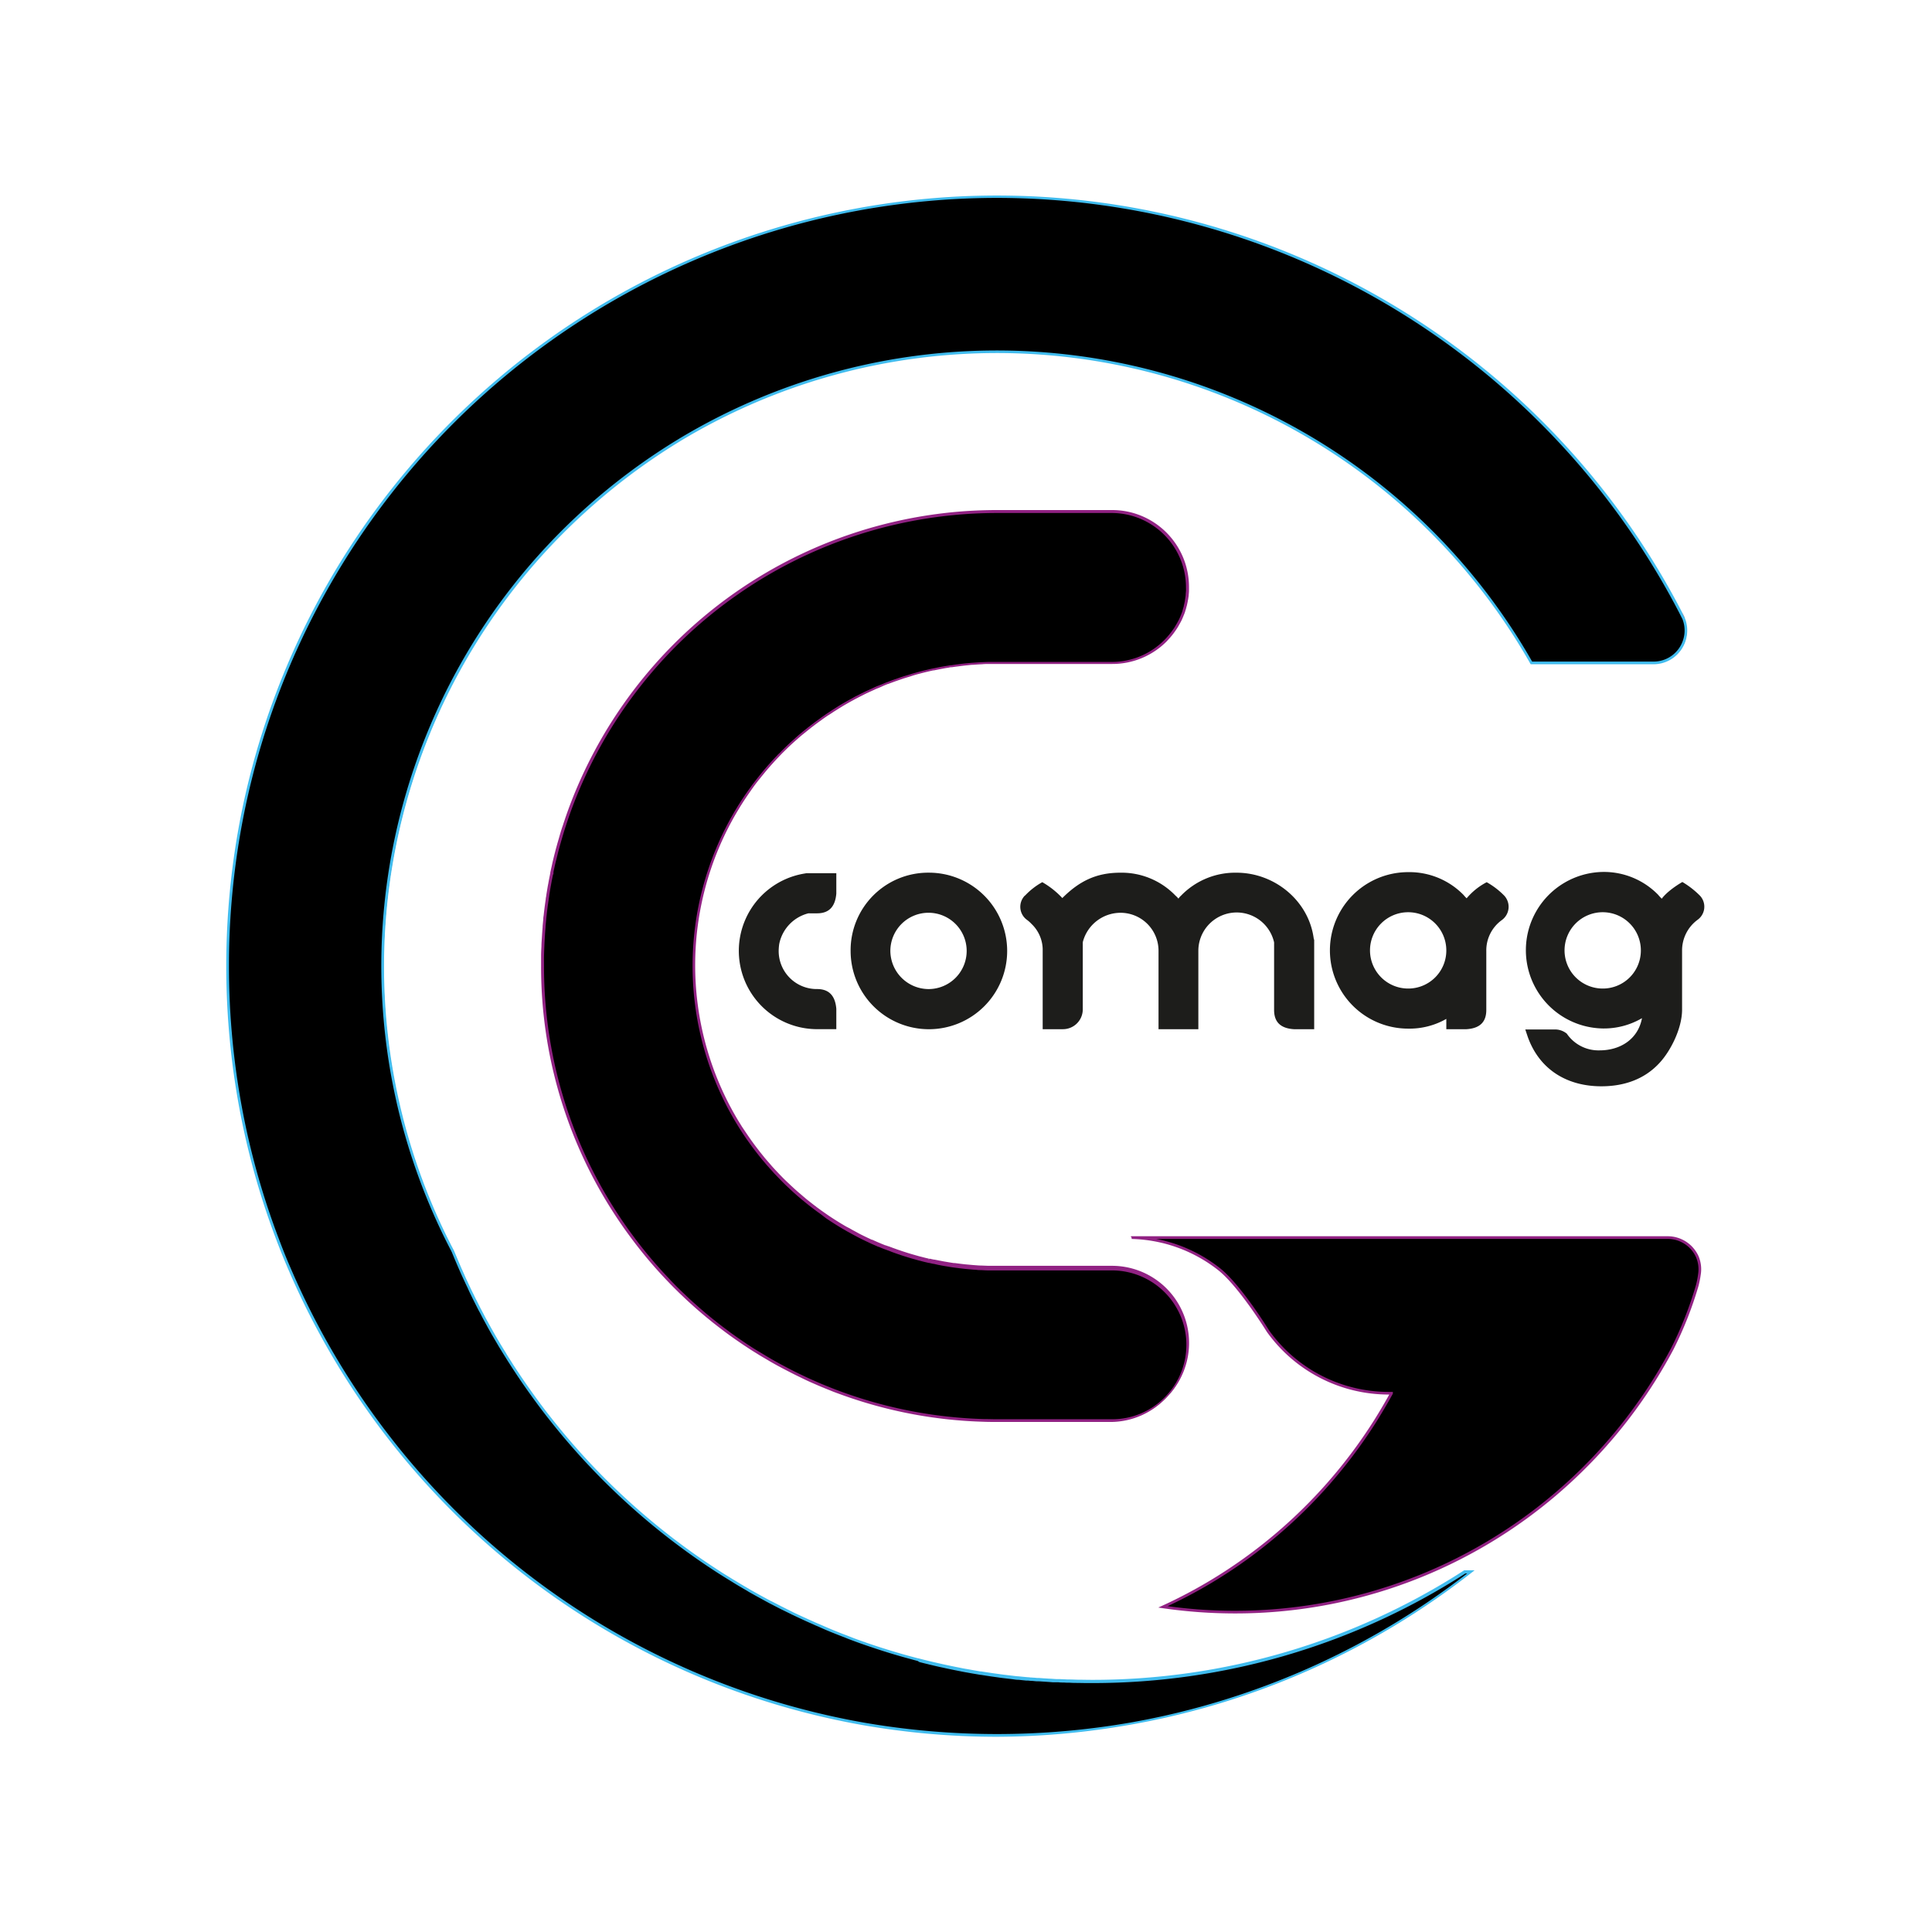 <svg id="Camada_1" data-name="Camada 1" xmlns="http://www.w3.org/2000/svg" viewBox="0 0 720 720"><defs><style>.cls-1{opacity:0.61;}.cls-2{fill:#e30613;}.cls-3{fill:#41bcee;}.cls-4{fill:#064156;}.cls-5{fill:#912283;}.cls-6{fill:#1d1d1b;}</style></defs><g class="cls-1"><path class="cls-2" d="M627,230.73l-.31-.61-.68-1.34.86-.5a11.43,11.43,0,0,1,1,2Z"/></g><path d="M627.48,230.51c-.34-.66-.66-1.31-1-2l-.05-.1a286.95,286.95,0,0,0-518.51,18.6,284.31,284.31,0,0,0-17.54,56.48,289.55,289.55,0,0,0,0,112.94,282.93,282.93,0,0,0,12.81,44.72c1.49,4,3.07,7.89,4.73,11.76a287.58,287.58,0,0,0,25.13,46.26q3.45,5.19,7.15,10.21a286.68,286.68,0,0,0,408,56.47h-2.28a255.59,255.59,0,0,1-139,40.84c-1.61,0-3.2,0-4.8-.05-1.18,0-2.36,0-3.55-.09h-.46c-.51,0-1,0-1.5-.06-.73,0-1.43,0-2.14-.09l-.55,0-.29,0c-.76,0-1.53-.07-2.29-.13h-.07l-.63,0-1.08-.07-.2,0-1-.07-1-.08-.29,0-.34,0c-.48,0-1-.06-1.44-.11l-.73-.06-.34,0c-.44-.05-.88-.08-1.32-.12l-.46,0c-.95-.08-1.88-.18-2.81-.28a1.46,1.46,0,0,1-.22,0c-.68-.06-1.35-.14-2-.22l-1.44-.18c-.73-.07-1.46-.17-2.18-.26l-2.17-.3-2.32-.32-3.59-.55-.29,0-2.12-.36-2.67-.47c-.88-.15-1.77-.31-2.64-.5-1.53-.29-3-.6-4.55-.92l-2.53-.55c-1.15-.25-2.28-.51-3.43-.78-.24-.07-.51-.13-.77-.19s-.5-.13-.76-.19c-1.22-.28-2.42-.6-3.64-.91l-.19,0c-1.48-.38-2.95-.78-4.42-1.19s-2.85-.81-4.27-1.23l-.25-.08c-1.42-.42-2.83-.86-4.23-1.31-1.21-.38-2.42-.77-3.61-1.18L323,612.7l-1.05-.37h0a4,4,0,0,1-.44-.17c-.88-.3-1.77-.62-2.65-.94l-1.13-.43c-.86-.29-1.71-.62-2.57-.95-1.65-.63-3.3-1.29-4.93-2s-3.11-1.28-4.66-1.95l-.09-.05c-.59-.24-1.17-.49-1.76-.75l-.57-.26-.3-.14c-1.17-.51-2.33-1-3.49-1.57-1.35-.62-2.7-1.25-4-1.9l0,0q-2-1-4-2l-3.91-2-.09,0c-1.14-.61-2.28-1.22-3.41-1.84l-.66-.36-3.45-1.93-1-.6c-.76-.44-1.51-.87-2.26-1.32-.94-.55-1.88-1.11-2.81-1.7s-1.68-1-2.51-1.54c-1.08-.66-2.13-1.33-3.19-2a257.91,257.91,0,0,1-62.3-56.47c-2.65-3.34-5.22-6.73-7.7-10.21-1.09-1.54-2.19-3.09-3.26-4.65-.79-1.18-1.59-2.36-2.38-3.55-.51-.76-1-1.53-1.5-2.31-.23-.35-.45-.69-.67-1.05l-.75-1.19c-.25-.38-.5-.78-.75-1.18l-.67-1.08c-.34-.54-.66-1.07-1-1.62s-.84-1.38-1.25-2.08l0-.08c-.23-.41-.47-.8-.72-1.22l-.71-1.22c0-.07-.09-.16-.14-.23l-.31-.54c-.07-.12-.13-.25-.21-.37-.62-1.1-1.24-2.2-1.85-3.33s-1.36-2.46-2-3.72l-.75-1.4c-.24-.48-.49-.95-.73-1.42-.41-.83-.83-1.65-1.24-2.47-.17-.32-.34-.66-.5-1l-.49-1c-.35-.71-.7-1.42-1-2.13s-.75-1.57-1.11-2.36-.62-1.33-.92-2c-.46-1-.92-2-1.37-3.06q-1.45-3.29-2.81-6.65s0,0,0-.05,0,0,0,0c-.89-1.65-1.73-3.34-2.57-5a229.22,229.22,0,0,1,87-297.13s0,0,0,0l.06,0a229.09,229.09,0,0,1,317.5,83.06h45.49a12.1,12.1,0,0,0,11.56-8.5,12,12,0,0,0-.3-8Z"/><path class="cls-3" d="M371.57,647.25a290.49,290.49,0,0,1-50.28-4.39,287.5,287.5,0,0,1-181.5-113.14c-2.6-3.56-4.94-6.91-7.16-10.23a287.71,287.71,0,0,1-25.16-46.35c-1.69-3.91-3.28-7.87-4.74-11.77a283.84,283.84,0,0,1-12.84-44.8,290.05,290.05,0,0,1,0-113.14,286.29,286.29,0,0,1,49.9-113.15,287.48,287.48,0,0,1,487.09,37.94l0,.1.68,1.35.33.65a12.45,12.45,0,0,1,.31,8.38,12.54,12.54,0,0,1-12,8.85H570.44l-.14-.25a228.56,228.56,0,0,0-316.81-82.89l-.07.05A230.56,230.56,0,0,0,218,191,228.4,228.4,0,0,0,166.6,461c.75,1.5,1.63,3.27,2.55,5l.07.16c1,2.36,1.88,4.52,2.81,6.63.45,1,.91,2,1.36,3.05.3.67.61,1.34.92,2s.74,1.57,1.11,2.35.66,1.37,1,2.05l.53,1.09.32.64,1.42,2.81c.23.47.48.94.73,1.41l.69,1.31.05.1c.71,1.38,1.45,2.71,2,3.71s1.23,2.23,1.86,3.32l.52.91.07.13.77,1.33c.25.4.49.8.73,1.21l.05.11,1.22,2c.33.55.65,1.08,1,1.61L189,505c.24.39.49.79.74,1.17s.5.8.75,1.18.45.72.67,1.06c.49.77,1,1.54,1.5,2.3.79,1.2,1.58,2.38,2.38,3.54,1.06,1.57,2.16,3.11,3.25,4.65,2.44,3.42,5,6.85,7.68,10.19a256.56,256.56,0,0,0,62.18,56.36c1.05.69,2.11,1.36,3.18,2l.09.06c.8.5,1.6,1,2.41,1.47s1.87,1.15,2.81,1.69c.76.46,1.5.89,2.26,1.32q.52.33,1,.6l3.45,1.93.2.11.44.24c1.15.63,2.28,1.24,3.43,1.85l.07,0,3.56,1.84.36.18c1.32.67,2.66,1.33,4,2l.09.06c1.32.63,2.65,1.26,4,1.87,1.16.53,2.31,1.06,3.48,1.57l.27.12.61.28c.57.25,1.15.5,1.73.73l.1.05c1.53.67,3,1.31,4.66,2s3.27,1.32,4.92,1.94c.86.33,1.7.66,2.55,1,.39.16.76.29,1.14.43.94.34,1.79.65,2.64.94l.36.14.1,0,1,.38,2.27.77c1.2.41,2.4.79,3.61,1.18,1.4.44,2.81.88,4.22,1.3l.25.08c1.42.42,2.83.83,4.26,1.23s2.94.8,4.41,1.19l.12,0,.55.14c1.05.27,2.1.54,3.16.79l.3.07.44.11.8.19c1.13.27,2.26.53,3.4.78l.39.09,2.14.46c1.51.32,3,.63,4.54.92.88.19,1.76.35,2.64.49l.39.07,2.27.41,2.13.36.15,0h.11c1.21.19,2.41.38,3.6.55.77.12,1.55.23,2.32.33l2.16.3.7.08,1.47.18,1.45.17c.67.09,1.34.16,2,.22l.17,0c1,.1,1.91.2,2.86.28l.63.06c.38,0,.77.06,1.16.11l.3,0,.76.06c.47,0,.94.09,1.42.11l.36,0,.24,0,2.09.15h.11l1.78.12c.54,0,1,.06,1.45.08l.92.06h.15l.69,0c.7,0,1.41.06,2.12.09.51,0,1,.05,1.51.06h.44c1.2,0,2.38.08,3.56.09,1.59,0,3.18.05,4.79.05a255.4,255.4,0,0,0,138.74-40.76l.13-.08h3.87l-1.14.9a287.21,287.21,0,0,1-126.69,56.57A290.38,290.38,0,0,1,371.57,647.25Zm0-573.5a286.64,286.64,0,0,0-263.19,173.5,284.48,284.48,0,0,0-17.51,56.37,289.14,289.14,0,0,0,0,112.76A283.18,283.18,0,0,0,103.66,461c1.46,3.88,3,7.83,4.72,11.73a287.23,287.23,0,0,0,25.08,46.18c2.21,3.32,4.54,6.65,7.14,10.2A286.47,286.47,0,0,0,321.47,641.88a290.68,290.68,0,0,0,100.2,0,286.31,286.31,0,0,0,125.1-55.49h-.68a256.43,256.43,0,0,1-139.16,40.84c-1.61,0-3.21,0-4.81-.05-1.18,0-2.37,0-3.55-.09h-.45c-.52,0-1,0-1.53-.06-.71,0-1.43,0-2.14-.09l-.56,0h-.25l-.94,0c-.46,0-.93-.05-1.39-.09l-4-.27a1.57,1.57,0,0,1-.29,0h-.15l-.2,0c-.47,0-1-.06-1.44-.11l-.74-.06-.28,0-1.19-.11-.63,0-2.83-.29-.26,0c-.63,0-1.31-.13-2-.22l-1.45-.17-1.48-.18-.69-.08c-.73-.09-1.45-.19-2.18-.3l-2.33-.33c-1.19-.17-2.39-.36-3.59-.55l-.16,0-2.26-.39c-.76-.12-1.51-.26-2.28-.4l-.39-.07c-.88-.15-1.77-.31-2.65-.5-1.53-.29-3-.6-4.56-.92l-2.14-.47-.39-.08c-1.15-.25-2.28-.51-3.43-.79l-.74-.18c-.18,0-.34-.08-.51-.12l-.28-.07c-1.06-.25-2.12-.52-3.18-.79L342,619c-1.56-.41-3-.81-4.51-1.22s-2.85-.81-4.27-1.23l-.25-.08c-1.43-.42-2.84-.86-4.25-1.31-1.21-.39-2.42-.77-3.62-1.19-.75-.24-1.51-.51-2.28-.77l-1.06-.37-.47-.17c-.83-.28-1.69-.6-2.55-.91l-1.23-.46c-.84-.3-1.7-.62-2.56-1-1.65-.62-3.3-1.28-4.94-1.94s-3.14-1.3-4.66-2a.33.33,0,0,1-.13-.07c-.58-.23-1.16-.47-1.73-.73l-.58-.27a2.56,2.56,0,0,1-.31-.14q-1.74-.75-3.48-1.56c-1.32-.61-2.64-1.23-3.95-1.86h-.1l-.11-.11c-1.32-.64-2.65-1.29-4-1.95l-.36-.18-3.55-1.84-.13-.07c-1.14-.6-2.26-1.21-3.38-1.83l-.47-.25-.19-.11c-1.16-.63-2.31-1.28-3.46-1.93-.33-.19-.69-.39-1-.61-.75-.43-1.5-.86-2.25-1.31-.95-.55-1.89-1.11-2.83-1.7s-1.61-1-2.42-1.49l-.09-.06c-1.07-.66-2.13-1.33-3.19-2a257.56,257.56,0,0,1-62.42-56.58c-2.67-3.35-5.26-6.8-7.71-10.23-1.1-1.54-2.2-3.09-3.27-4.66-.8-1.18-1.6-2.36-2.38-3.56-.51-.76-1-1.53-1.51-2.3l-.68-1.07c-.25-.38-.5-.78-.75-1.18l-.74-1.19-.68-1.08c-.33-.54-.66-1.08-1-1.63s-.84-1.38-1.25-2.08l-.06-.11c-.21-.37-.45-.77-.7-1.18l-.71-1.23a.6.6,0,0,1-.08-.13l-.58-1c-.63-1.11-1.25-2.22-1.86-3.35s-1.3-2.34-2-3.73l-.05-.1c-.23-.43-.46-.87-.7-1.3s-.5-.95-.74-1.43l-1.42-2.81c-.11-.22-.22-.44-.32-.66l-.49-1c-.37-.76-.71-1.44-1-2.13s-.75-1.57-1.11-2.36-.63-1.33-.93-2c-.46-1-.92-2-1.37-3.06-.92-2.09-1.83-4.24-2.78-6.57l-.1-.12v-.1c-.91-1.71-1.79-3.46-2.52-4.94a229.36,229.36,0,0,1,51.56-271.21,230.92,230.92,0,0,1,35.56-26.56l0,0a.56.56,0,0,1,.14-.09,229.61,229.61,0,0,1,318,83h45.2a11.54,11.54,0,0,0,11.08-8.15,11.5,11.5,0,0,0-.28-7.69l-.3-.59-.68-1.34a.44.44,0,0,1-.08-.17A286.79,286.79,0,0,0,371.57,73.75Z"/><g class="cls-1"><path class="cls-4" d="M441.47,226.81s0,0,0,0,0,.08,0,.12Z"/><path class="cls-3" d="M441.83,227.2l-.14-.14-.34-.1-.21.22.19-.22-.38-.11.24-1,.78.72,0,.44-.08.1h0Zm-.36-.39.49.12Z"/></g><path d="M632.54,468.36a12.09,12.09,0,0,0-11-7.17H421.77l0,0A55,55,0,0,1,454.29,473c7.78,6.1,18.24,23.1,18.24,23.1a55.12,55.12,0,0,0,45,23.16h1.1q-2.83,5.22-6,10.21a185.57,185.57,0,0,1-42,46.7q-6.6,5.19-13.65,9.77a181.5,181.5,0,0,1-23.49,12.94,184,184,0,0,0,148.28-43.7,186.59,186.59,0,0,0,24.23-25.71c2-2.58,3.93-5.2,5.78-7.89a2,2,0,0,0,.13-.18c.5-.71,1-1.42,1.47-2.14a183.91,183.91,0,0,0,9.86-16.45A137.47,137.47,0,0,0,632.53,479a33.21,33.21,0,0,0,.79-4.08A12,12,0,0,0,632.54,468.36Z"/><path class="cls-5" d="M460.25,601.28a186.47,186.47,0,0,1-26.92-1.95l-1.67-.25,1.54-.7a182.22,182.22,0,0,0,23.43-12.9c4.62-3,9.2-6.28,13.61-9.75a184.93,184.93,0,0,0,41.93-46.58c1.88-3,3.75-6.14,5.56-9.44h-.25a55.85,55.85,0,0,1-45.36-23.36c-.12-.2-10.52-17-18.14-23a54.25,54.25,0,0,0-32.25-11.63v-.51l-.33-.35.15-.15H621.49A12.61,12.61,0,0,1,633,468.15h0a12.52,12.52,0,0,1,.82,6.84,36.31,36.31,0,0,1-.81,4.15A138,138,0,0,1,623.6,503a184.56,184.56,0,0,1-9.89,16.5c-.48.73-1,1.44-1.47,2.15l-.14.2c-1.73,2.5-3.63,5.09-5.79,7.89A187.31,187.31,0,0,1,582,555.51a184.3,184.3,0,0,1-121.77,45.77Zm-25.1-2.71a183.88,183.88,0,0,0,170.37-69.46c2.15-2.78,4-5.35,5.77-7.87l.11-.14c.52-.74,1-1.45,1.48-2.17a183.83,183.83,0,0,0,9.84-16.4,137.18,137.18,0,0,0,9.33-23.67,32.76,32.76,0,0,0,.78-4,11.39,11.39,0,0,0-.75-6.29h0a11.61,11.61,0,0,0-10.59-6.87H430.84a55.22,55.22,0,0,1,23.75,10.86c7.77,6.09,17.93,22.55,18.36,23.24a54.85,54.85,0,0,0,44.53,22.92c.36,0,.72,0,1.08,0l.52,0v.65l-.06.12c-1.95,3.58-4,7-6,10.24a186.08,186.08,0,0,1-42.16,46.82c-4.43,3.49-9,6.79-13.68,9.8A179.49,179.49,0,0,1,435.15,598.57Z"/><path d="M414.4,473H371.57c-.86,0-1.73,0-2.59,0h-.67l-2.66-.11a.2.2,0,0,1-.1,0c-.52,0-1,0-1.54-.08l-2.05-.15-1.26-.12-.45,0-.61-.08c-1.27-.13-2.53-.28-3.78-.46l-.39-.05c-.78-.1-1.56-.22-2.33-.36a4.71,4.71,0,0,1-.52-.09c-.71-.11-1.42-.23-2.12-.38-.37-.06-.75-.13-1.11-.21l-1.32-.27-.1,0c-.52-.1-1.05-.22-1.58-.35l-.12,0c-.09,0-.18,0-.25-.07l-1.32-.31c-.27-.06-.54-.12-.8-.2l-.32-.08-.83-.22a8,8,0,0,1-.84-.22c-.24-.06-.47-.12-.71-.2-.68-.19-1.37-.37-2.05-.58-.89-.27-1.76-.54-2.64-.83-.41-.13-.82-.26-1.22-.42l-.46-.15c-.6-.2-1.19-.41-1.76-.62-.35-.13-.7-.25-1-.39s-.57-.2-.85-.32-.41-.15-.61-.24l-.22-.08-.2-.08h0A.59.59,0,0,1,330,465h0l-.19-.08c-.73-.28-1.47-.58-2.19-.89l-.24-.1a3.47,3.47,0,0,1-.36-.15l-2.24-1a.45.45,0,0,1-.12-.06c-.3-.12-.61-.27-.91-.42-.8-.36-1.58-.75-2.37-1.14l-1.85-.94c-.63-.33-1.24-.65-1.85-1s-1.22-.66-1.81-1-1.21-.69-1.81-1.05q-3.1-1.83-6.09-3.87l-1.5-1-.51-.36-.88-.63-1.35-1,0,0c-.91-.69-1.82-1.39-2.7-2.1-.6-.47-1.18-.95-1.77-1.44s-1.16-1-1.73-1.48-1.14-1-1.7-1.51l0,0-1.05-1c-.18-.18-.36-.34-.53-.5l-.52-.5-.4-.37c-.68-.65-1.34-1.3-2-2l-.08-.07c-.45-.46-.91-.94-1.35-1.41s-1-1-1.44-1.52-.92-1-1.37-1.52-.9-1-1.35-1.55-.9-1.05-1.34-1.59l-1.29-1.6c-.44-.54-.86-1.08-1.27-1.63s-.83-1.1-1.24-1.66-.81-1.12-1.21-1.68a1.09,1.09,0,0,1-.13-.17c-.74-1-1.47-2.12-2.19-3.2l-1-1.63v0c-.76-1.23-1.52-2.45-2.24-3.71a113,113,0,0,1,0-112.94c.56-1,1.13-1.92,1.71-2.87.15-.26.31-.51.48-.76.46-.73.92-1.45,1.4-2.18l.07-.09c.66-1,1.32-1.95,2-2.89.23-.34.47-.68.72-1q.6-.84,1.23-1.68s.06-.09.1-.13l.74-1c.28-.37.58-.74.88-1.12s.44-.56.67-.84l.75-.91.12-.16,0,0c.33-.41.68-.82,1-1.22a1.18,1.18,0,0,1,.18-.21c.63-.75,1.28-1.47,1.94-2.19.16-.19.32-.37.5-.55.49-.56,1-1.11,1.54-1.64.3-.34.62-.67,1-1l.05-.05c.32-.35.67-.7,1-1s.71-.71,1.08-1.06c.82-.81,1.67-1.61,2.53-2.38l1.07-1,.32-.29.43-.37.18-.16.17-.14c.31-.29.62-.55.93-.8l0,0,.78-.67s0,0,0,0l.17-.14,0,0a.21.21,0,0,0,.08-.06,2.12,2.12,0,0,0,.24-.2l.24-.18.15-.13.19-.15c.12-.11.25-.21.37-.3s0,0,.06,0l0,0q.35-.3.72-.57a9.62,9.62,0,0,1,.8-.63l.83-.63a3.65,3.65,0,0,1,.31-.24l1.22-.92,1.22-.86c.18-.15.36-.27.55-.4.36-.26.72-.51,1.1-.76a11.51,11.51,0,0,1,1-.67l.1-.07c.33-.23.65-.44,1-.64.68-.46,1.36-.89,2-1.31l1.77-1.09c.49-.3,1-.59,1.48-.87s1-.58,1.5-.85,1-.56,1.53-.83,1-.56,1.54-.83,1-.54,1.57-.79L323,258l1.43-.67,1.61-.72c.78-.35,1.58-.7,2.39-1s1.61-.66,2.42-1c0,0,.05,0,.07,0l1.21-.46.6-.22.62-.23,2.44-.85,1.75-.57,1.78-.53c1.14-.35,2.3-.68,3.44-1l1.73-.44c.57-.15,1.15-.29,1.72-.41s1.19-.27,1.78-.4l1.77-.36c.63-.13,1.28-.25,1.93-.36s1.08-.2,1.63-.28l1.19-.18.23,0,1.45-.21,1.09-.14c1.08-.15,2.18-.27,3.27-.37.72-.08,1.45-.14,2.18-.19,1.11-.09,2.22-.16,3.32-.21h0c.91-.05,1.83-.09,2.75-.1s1.85,0,2.77,0H414.4a28.2,28.2,0,0,0,20-8.26c.34-.35.69-.73,1-1.1.17-.19.34-.37.5-.57a4.19,4.19,0,0,0,.28-.34.38.38,0,0,0,.1-.12c.19-.23.38-.46.56-.71a.1.1,0,0,0,0,0c.26-.34.51-.69.75-1a4,4,0,0,0,.23-.34c.25-.35.48-.71.7-1.09s.45-.76.66-1.16.37-.69.55-1,.35-.74.51-1.12l.17-.41a6.07,6.07,0,0,0,.24-.59c.14-.32.26-.66.37-1a4.59,4.59,0,0,0,.17-.48s0,0,0-.06c.06-.19.12-.37.17-.56,0,0,0,0,0,0s0,0,0,0l0-.16q.15-.47.27-.93c.05-.19.1-.37.13-.55s.14-.6.2-.9.11-.55.15-.83c0,0,0-.07,0-.1,0-.25.09-.5.13-.75s.09-.7.12-1.05q.07-.76.12-1.53c0-.44,0-.91,0-1.35a28.22,28.22,0,0,0-28.23-28.24H371.57A169.63,169.63,0,0,0,211.78,303.53l-.81,2.36a2.35,2.35,0,0,0-.11.35c-.16.45-.31.91-.45,1.37q-.85,2.58-1.6,5.22c-.11.35-.21.71-.31,1.07-.2.67-.39,1.34-.56,2s-.36,1.33-.53,2-.37,1.47-.54,2.21c-.12.45-.22.9-.33,1.35s-.27,1.21-.4,1.82-.23,1-.33,1.55a.19.19,0,0,0,0,.1,2.44,2.44,0,0,0-.07.39,0,0,0,0,0,0,0h0c0,.22-.09.41-.13.63-.1.48-.2,1-.3,1.48s-.15.72-.21,1.09-.12.63-.17.95-.14.75-.2,1.12c-.19,1.06-.36,2.13-.53,3.19-.07.47-.15.93-.21,1.4-.3,2-.55,3.91-.76,5.88-.06.5-.11,1-.16,1.51-.1.94-.19,1.89-.27,2.82s-.15,1.87-.21,2.8c0,.4-.05.8-.08,1.2-.06,1.06-.12,2.12-.16,3.17-.06,1.22-.1,2.46-.13,3.68s0,2.47,0,3.72a168.39,168.39,0,0,0,33.54,101.19q4.53,6.09,9.6,11.76c.77.86,1.54,1.72,2.34,2.55.62.67,1.25,1.33,1.89,2,.35.37.71.75,1.08,1.12,1,1,1.92,1.93,2.89,2.88l2.19,2.09c.79.75,1.58,1.48,2.39,2.2,1.29,1.16,2.58,2.29,3.9,3.41.65.56,1.32,1.11,2,1.66.46.39.92.76,1.39,1.13s1,.79,1.47,1.17c.91.73,1.83,1.44,2.77,2.13s1.7,1.28,2.57,1.92c1.17.85,2.36,1.68,3.55,2.5l1.21.82c.4.28.81.55,1.21.81l1.14.75c1.07.71,2.14,1.39,3.24,2.05.55.34,1.08.68,1.63,1s1.3.78,2,1.17c2.72,1.61,5.51,3.13,8.34,4.57,1.38.71,2.77,1.41,4.17,2.07s2.82,1.33,4.24,1.95l2.14.94c.6.26,1.2.51,1.81.75.85.35,1.69.7,2.55,1,1.38.55,2.78,1.08,4.19,1.59a168.87,168.87,0,0,0,53,10.14c1.66,0,3.34.07,5,.07H414.4a28.17,28.17,0,0,0,20-8.27c.62-.62,1.2-1.27,1.76-1.94a26.55,26.55,0,0,0,2.54-3.6A28.22,28.22,0,0,0,414.4,473Z"/><path class="cls-5" d="M414.4,529.92H371.57c-1.68,0-3.38,0-5.06-.07a169.22,169.22,0,0,1-53.16-10.17c-1.41-.51-2.81-1-4.19-1.6-.77-.3-1.54-.61-2.3-.93l-.26-.1c-.61-.25-1.21-.5-1.82-.77l-1.82-.79-.32-.14c-1.3-.57-2.69-1.21-4.26-2-1.27-.6-2.64-1.28-4.18-2.08-2.94-1.5-5.76-3-8.37-4.58-.66-.39-1.31-.77-2-1.17l-1.15-.7-.48-.3c-1-.62-2.09-1.29-3.25-2.06l-1.14-.75c-.41-.26-.82-.54-1.22-.81l-1.21-.83c-1.2-.82-2.39-1.66-3.56-2.5-.88-.64-1.74-1.28-2.59-1.93s-1.86-1.41-2.77-2.14c-.5-.38-1-.77-1.47-1.17s-.94-.75-1.4-1.14l-.46-.37c-.51-.43-1-.85-1.53-1.29-1.32-1.12-2.64-2.27-3.9-3.42-.81-.72-1.61-1.46-2.4-2.21l-2.2-2.09c-1-1-1.95-1.91-2.9-2.89-.37-.37-.73-.75-1.09-1.13-.65-.68-1.28-1.33-1.89-2-.79-.83-1.56-1.68-2.33-2.54-3.37-3.76-6.6-7.73-9.64-11.81A168.89,168.89,0,0,1,201.65,360c0-1.25,0-2.48,0-3.73s.07-2.47.13-3.69c0-1,.1-2.08.16-3.12l.08-1.26c.06-.9.13-1.8.2-2.71l0-.33c.08-.86.16-1.73.25-2.61l0-.15c0-.45.09-.91.15-1.36.22-2.08.47-4,.76-5.89,0-.43.12-.86.19-1.3l0-.11c.16-1.06.34-2.13.52-3.2.07-.38.13-.75.21-1.13s.11-.63.17-.94.14-.74.21-1.1l.3-1.48c0-.19.07-.38.12-.58v-.45h.09a.54.54,0,0,1,0-.15c.09-.51.21-1,.33-1.53s.26-1.21.39-1.81l.33-1.36c.17-.74.36-1.48.55-2.21s.34-1.34.53-2,.36-1.36.56-2c.1-.35.2-.72.31-1.08.5-1.76,1-3.52,1.61-5.22.13-.45.29-.92.45-1.38a1.84,1.84,0,0,1,.13-.38c.24-.75.52-1.54.79-2.33A170.11,170.11,0,0,1,371.57,190.08H414.4a28.57,28.57,0,0,1,20.32,8.41,29.21,29.21,0,0,1,4.38,5.64,28.64,28.64,0,0,1,4,14.69c0,.45,0,.92,0,1.38s-.06,1-.11,1.55c0,.36-.08.72-.13,1.07s-.06.43-.1.64v0l-.06.25a6,6,0,0,1-.14.79c-.06.3-.13.6-.2.91,0,.14-.07.3-.12.47-.09.4-.19.72-.29,1l-.08.3c0,.14-.09.28-.14.42l0,.11a4.91,4.91,0,0,1-.17.5c-.11.33-.24.68-.38,1s-.16.41-.24.6-.11.26-.18.41c-.15.38-.33.76-.51,1.13s-.36.68-.54,1-.46.84-.69,1.22-.46.76-.72,1.12a3,3,0,0,1-.25.36c-.21.32-.46.66-.71,1l-.1.13-.51.65a1.19,1.19,0,0,1-.16.19c-.06.08-.16.2-.27.32a6.62,6.62,0,0,1-.51.58c-.33.38-.69.76-1,1.11a28.57,28.57,0,0,1-20.32,8.41H371.57c-.92,0-1.84,0-2.75,0s-1.84,0-2.74.1c-1.15.05-2.25.12-3.35.21-.73,0-1.45.11-2.17.18-1.09.1-2.18.23-3.25.38l-1.08.13-1.46.21-.21,0c-.41,0-.8.11-1.19.19-.56.07-1.1.17-1.63.27s-1.29.24-1.93.36l-1.76.36-.22,0c-.51.1-1,.22-1.54.34l-1.71.41c-.6.14-1.16.29-1.73.44-1.21.31-2.36.64-3.42,1l-.92.28-.86.26q-.87.27-1.74.57c-.81.27-1.63.56-2.43.84l-1.22.45c-.41.15-.8.29-1.19.45l-.11,0c-.78.3-1.58.62-2.38,1s-1.6.67-2.38,1l-3,1.39c-.56.26-1.1.53-1.64.81s-1.13.56-1.64.83-1,.53-1.54.81l-.86.47-.68.37-1.48.84c-.51.3-1,.57-1.46.86s-1.18.72-1.77,1.1-1.38.85-2,1.29c-.33.21-.65.42-1,.64l-.13.09a10.83,10.83,0,0,0-1,.65c-.38.25-.74.5-1.1.76a5.63,5.63,0,0,0-.51.37l-1.68,1.21-.78.59a1.82,1.82,0,0,0-.29.22l-.86.65c-.27.2-.52.39-.77.61s-.5.38-.73.57l-.08.07-.1.07-.27.22-.58.48-.28.22-1.24,1c-.28.23-.54.45-.8.69l-.2.17-2,1.76c-.85.77-1.69,1.56-2.51,2.36l-.65.64-.43.43c-.35.33-.69.67-1,1s-.71.72-1,1.05c-.54.55-1.05,1.09-1.54,1.64-.19.19-.34.37-.49.55-.67.72-1.31,1.44-1.94,2.18a.88.88,0,0,0-.14.17c-.39.45-.73.85-1.06,1.26l-.9,1.1c-.23.27-.45.54-.66.82l-.06.08-.83,1-.22.29-.51.66-.14.18c-.38.51-.79,1.06-1.18,1.62-.25.33-.47.65-.7,1-.67.94-1.3,1.88-1.94,2.81l-.12.19c-.49.73-.95,1.45-1.41,2.18-.16.25-.32.49-.46.74-.6,1-1.16,1.91-1.72,2.87a112.53,112.53,0,0,0,0,112.44c.64,1.12,1.31,2.21,2,3.3l.32.53,1,1.5c.72,1.08,1.44,2.14,2.18,3.19l.07.11,1.26,1.74c.41.55.82,1.1,1.24,1.64s.83,1.09,1.26,1.62.86,1.08,1.29,1.61.88,1.05,1.33,1.57.89,1,1.35,1.55.9,1,1.36,1.51.94,1,1.42,1.51.91.95,1.36,1.41l.07.07c.65.66,1.3,1.3,2,1.95l.37.34.09.08.47.46,1.63,1.5c.53.48,1.1,1,1.67,1.47s1.16,1,1.72,1.47,1.17,1,1.76,1.44c.84.68,1.7,1.34,2.56,2H304l.12.18,1.28.93.87.64a3,3,0,0,1,.36.25l1.65,1.15c2,1.37,4.05,2.67,6.05,3.85.6.36,1.19.71,1.8,1s1.2.68,1.81,1,1.22.66,1.84,1,1.22.64,1.84.95c.78.38,1.56.76,2.35,1.12.31.15.61.3.9.42l.09,0a.34.34,0,0,1,.11.05l.08,0c.7.32,1.39.63,2.09.93a1.89,1.89,0,0,0,.31.13l.15.06.16.07c.69.3,1.42.59,2.15.88l.1,0h.15l.11.1.2.07.12.05.11,0,.47.19.12,0a8.75,8.75,0,0,0,.83.32c.34.14.66.25,1,.37.63.23,1.21.44,1.81.64l.46.15c.33.13.63.23.94.33l.28.09c.87.28,1.74.56,2.62.82.68.21,1.36.39,2,.58l.72.2c.28.09.54.16.81.22l.42.1.44.11a1.56,1.56,0,0,0,.28.08l.82.21.59.14.73.17,0,.52.11-.49.14,0,.15,0c.47.11,1,.23,1.52.33l.17,0,1.25.24c.37.09.73.15,1.09.21.72.16,1.42.28,2.12.39l.51.09c.78.13,1.55.26,2.32.36l.38,0c1.27.18,2.52.33,3.78.47l3,.27,1.36.1c.52.05,1,.07,1.53.08l.14,0,2.61.1H369c.87,0,1.73,0,2.59,0H414.4a28.74,28.74,0,0,1,24.7,43.42,28.22,28.22,0,0,1-2.58,3.66c-.6.72-1.19,1.36-1.8,2A28.57,28.57,0,0,1,414.4,529.92ZM206.11,325.84c0,.08,0,.15-.05.23l-.3,1.5c-.07.35-.15.71-.21,1.08s-.12.62-.17.94-.14.74-.2,1.11c-.19,1.07-.36,2.14-.52,3.19l0,.12c-.07.43-.14.85-.19,1.28-.29,1.88-.54,3.8-.76,5.86-.06.45-.1.9-.15,1.35v.16c-.09.87-.17,1.73-.25,2.59l0,.32c-.07.9-.15,1.8-.21,2.7l-.07,1.19c-.06,1.09-.12,2.13-.16,3.16-.06,1.23-.1,2.45-.13,3.67s0,2.47,0,3.71a168.06,168.06,0,0,0,33.44,100.9c3,4.05,6.24,8,9.57,11.71.78.87,1.54,1.72,2.33,2.54.61.67,1.24,1.31,1.86,2,.38.41.74.78,1.11,1.15.94,1,1.91,1.93,2.88,2.87l2.19,2.09c.78.74,1.57,1.47,2.38,2.19,1.26,1.14,2.56,2.28,3.88,3.4.5.44,1,.86,1.52,1.28l.46.38c.46.38.91.75,1.38,1.12s1,.79,1.47,1.17c.91.72,1.83,1.43,2.76,2.12s1.7,1.28,2.57,1.92q1.74,1.26,3.54,2.49l1.2.82,1.2.81,1.14.74c1.16.77,2.21,1.43,3.23,2l.48.29,1.15.7c.65.4,1.29.79,1.95,1.17,2.59,1.53,5.39,3.06,8.31,4.55,1.54.79,2.9,1.47,4.16,2.06,1.56.75,2.95,1.39,4.23,1.95l.32.14,1.82.8c.6.26,1.19.51,1.8.75l.26.11,2.28.92c1.38.55,2.77,1.08,4.18,1.59a168.38,168.38,0,0,0,52.84,10.11c1.67,0,3.36.07,5,.07H414.4A27.52,27.52,0,0,0,434,520.8c.59-.59,1.16-1.22,1.74-1.91a27.21,27.21,0,0,0,2.49-3.53,27.73,27.73,0,0,0-23.84-41.91H371.57c-.87,0-1.74,0-2.61,0a.66.66,0,0,1-.24,0h-.41c-.91,0-1.81-.07-2.68-.12a.37.37,0,0,1-.14,0c-.52,0-1,0-1.53-.09l-1.36-.09-3-.28c-1.27-.14-2.53-.29-3.79-.46l-.37-.05c-.81-.1-1.59-.23-2.37-.37l-.54-.09c-.69-.11-1.41-.23-2.11-.38-.37-.06-.75-.13-1.12-.22L348,471l-.14,0c-.48-.09-1-.22-1.55-.34l-.17,0-.25-.06-.69-.16-.58-.14c-.28-.06-.55-.13-.82-.21a1.9,1.9,0,0,1-.36-.09l-.38-.1-.42-.1c-.27-.06-.56-.14-.85-.23l-.71-.2c-.68-.19-1.36-.37-2.05-.59-.88-.26-1.76-.53-2.65-.82l-.27-.09c-.33-.11-.66-.22-1-.35l-.43-.13-1.77-.63c-.39-.14-.73-.26-1-.39a8.65,8.65,0,0,1-.87-.34l-.07,0c-.18-.07-.36-.13-.53-.21l-.35-.13a.73.73,0,0,1-.22-.09h0l-.09,0c-.83-.33-1.57-.63-2.3-.94l-.1,0-.16-.06a2.24,2.24,0,0,1-.36-.16l-2.08-.91-.14-.07-.15-.07c-.3-.13-.61-.28-.91-.43-.78-.35-1.57-.74-2.36-1.13-.63-.31-1.24-.62-1.86-.95s-1.24-.65-1.86-1-1.22-.66-1.83-1l-1.81-1.05c-2-1.19-4.07-2.5-6.11-3.89L306,452.59l-.33-.24-.9-.65c-.45-.32-.91-.66-1.36-1l-.09-.07c-.89-.67-1.78-1.36-2.65-2.06-.6-.47-1.19-1-1.78-1.45l-1.68-1.43-1.65-1.46h0l-1.72-1.61-.47-.44-.47-.44c-.67-.65-1.33-1.29-2-2l-.07-.07c-.46-.47-.92-.94-1.37-1.42s-1-1-1.43-1.52-.93-1-1.38-1.53-.91-1-1.36-1.56-.9-1.05-1.34-1.59-.88-1.07-1.3-1.61-.86-1.09-1.28-1.64l-1.25-1.66c-.41-.56-.81-1.13-1.21-1.69a.69.69,0,0,1-.14-.2c-.73-1-1.46-2.1-2.18-3.19-.36-.54-.71-1.09-1.06-1.64l-.25-.41c-.68-1.1-1.35-2.2-2-3.33a113.56,113.56,0,0,1,0-113.44c.57-1,1.14-1.93,1.73-2.88.14-.26.31-.51.48-.77.46-.73.92-1.46,1.41-2.18l.13-.21c.64-.94,1.28-1.88,1.93-2.79l.73-1c.39-.56.81-1.12,1.23-1.68l.15-.18c.12-.17.29-.4.47-.62l.22-.29c.27-.35.55-.71.84-1.06s.48-.63.73-.92l.89-1.1c.34-.41.69-.83,1.05-1.23a1.07,1.07,0,0,1,.19-.23c.61-.73,1.27-1.45,1.93-2.18.16-.18.33-.38.51-.56.49-.55,1-1.1,1.55-1.65.28-.32.61-.66,1-1s.72-.75,1.07-1.09l.43-.42c.21-.22.43-.43.66-.65.81-.8,1.67-1.61,2.54-2.38l2-1.81.12-.1c.34-.31.66-.58,1-.84l.88-.75a.82.82,0,0,1,.15-.12l.14-.1.21-.19.24-.19L300,272l.17-.14a4.31,4.31,0,0,1,.4-.32l.09-.07c.26-.22.48-.39.71-.56s.52-.42.8-.63l.83-.63a2.36,2.36,0,0,1,.33-.25c.23-.19.5-.39.77-.58l1.67-1.2a5.42,5.42,0,0,1,.54-.4c.36-.26.73-.51,1.11-.76a11.41,11.41,0,0,1,1-.69l.08-.06c.32-.22.65-.44,1-.64.64-.44,1.34-.89,2-1.31s1.16-.74,1.76-1.1l1.46-.86,1.54-.87.66-.36.88-.48c.5-.28,1-.56,1.55-.82s1.05-.55,1.58-.8,1.17-.59,1.73-.85l3.05-1.4c.79-.35,1.59-.7,2.41-1s1.6-.66,2.42-1l.09,0c.38-.16.78-.31,1.2-.46l1.22-.45,2.45-.85c.59-.2,1.17-.39,1.76-.57l.87-.26.93-.28c1.06-.33,2.22-.66,3.44-1l1.75-.44,1.72-.41c.52-.13,1-.24,1.56-.35l.23-.05,1.77-.36c.64-.13,1.29-.25,1.94-.36s1.09-.2,1.65-.28c.39-.07.79-.14,1.2-.19l.21,0,1.47-.22,1.1-.14c1.06-.14,2.17-.27,3.28-.37.72-.07,1.45-.14,2.19-.19,1.11-.08,2.22-.16,3.33-.21.95-.05,1.88-.09,2.81-.1s1.84,0,2.77,0H414.4A27.52,27.52,0,0,0,434,238.43c.34-.34.69-.71,1-1.07l.48-.56a3.8,3.8,0,0,0,.28-.33l.11-.13.54-.69c.3-.39.54-.73.77-1.07a2.79,2.79,0,0,0,.23-.32c.26-.37.48-.72.69-1.09s.44-.74.65-1.13.38-.7.54-1,.34-.71.5-1.08c.06-.14.12-.27.16-.39s.16-.39.23-.56c.15-.36.27-.69.38-1,.05-.15.1-.27.14-.39l0-.15a3.68,3.68,0,0,0,.15-.47v-.16l.07-.1c.1-.33.19-.63.26-.93l0-.1c0-.15.07-.28.1-.43.08-.32.14-.61.2-.9a7.09,7.09,0,0,0,.14-.78v0l0-.13q.08-.36.12-.72c.05-.34.09-.68.13-1,0-.5.08-1,.11-1.5s0-.89,0-1.33a27.72,27.72,0,0,0-27.73-27.74H371.57A169.15,169.15,0,0,0,212.25,303.69c-.27.78-.54,1.56-.8,2.36a1.75,1.75,0,0,0-.1.3c-.18.5-.32.95-.46,1.4-.56,1.7-1.1,3.45-1.6,5.21-.12.36-.21.72-.31,1.07-.2.68-.39,1.34-.56,2s-.36,1.33-.52,2-.37,1.46-.55,2.21L207,321.6c-.14.59-.27,1.19-.4,1.8s-.23,1-.33,1.55l0,.15a.87.87,0,0,0,0,.28l-.05.46Zm.14-.76Z"/><path class="cls-6" d="M300.46,325.43h11.21V333c-.41,4.88-2.7,7.37-7.16,7.37h-2.8a2.1,2.1,0,0,0-.83.1,14.75,14.75,0,0,0-10.48,11.31,19.15,19.15,0,0,0-.21,2.6,14.17,14.17,0,0,0,14.22,14.21h.1c4.46,0,6.75,2.5,7.16,7.37v7.58H304.3a29.19,29.19,0,0,1-4.46-58Z"/><path class="cls-6" d="M346.13,325.22A29.17,29.17,0,1,1,317,354.39,28.91,28.91,0,0,1,346.13,325.22Zm0,43.38a14.22,14.22,0,1,0-14.32-14.21A14.31,14.31,0,0,0,346.13,368.6Z"/><path class="cls-6" d="M489.76,350.34v33.21h-7.57c-4.88-.31-7.37-2.59-7.37-7.16v-24.7a2.48,2.48,0,0,0-.11-.94,14.29,14.29,0,0,0-28.12,3.53v29.27H431.75V354.28a14.16,14.16,0,0,0-14.22-14.11,14.55,14.55,0,0,0-13.91,10.58,2.71,2.71,0,0,0-.1.94v24.49a7.4,7.4,0,0,1-7.37,7.37h-7.57V353.66a13.42,13.42,0,0,0-4.16-9.34,12.5,12.5,0,0,0-1.76-1.56,6,6,0,0,1-.73-9H382a26.45,26.45,0,0,1,6.43-5,31.87,31.87,0,0,1,7.47,5.92c6.23-6.23,12.56-9.45,21.59-9.45a27.84,27.84,0,0,1,20.55,8.51,11.28,11.28,0,0,1,1.14,1.15,5.42,5.42,0,0,1,1-1.15,28.08,28.08,0,0,1,20.65-8.51c14.12,0,26.88,10.38,28.75,24.5Z"/><path class="cls-6" d="M559.71,342.87a13.93,13.93,0,0,0-5.81,11.52v22c0,4.57-2.49,6.85-7.37,7.16H539v-3.84a27.66,27.66,0,0,1-14.22,3.63,29.16,29.16,0,0,1,0-58.32,28.2,28.2,0,0,1,20.65,8.51,12.85,12.85,0,0,0,1.14,1.24,24.62,24.62,0,0,1,7.48-6,29,29,0,0,1,6.53,5A6.12,6.12,0,0,1,559.71,342.87ZM539,354.18a14.22,14.22,0,1,0-14.22,14.22A14.17,14.17,0,0,0,539,354.18Z"/><path class="cls-6" d="M632.67,342.76a14.17,14.17,0,0,0-5.81,11.42v22.11c0,6.95-4.25,15.35-8.4,19.82-5.71,6.22-13.39,8.72-21.69,8.72-12.67,0-23-6.13-27.4-18.37l-.94-2.81h11.31a6.94,6.94,0,0,1,4.16,1.56,14.29,14.29,0,0,0,12.24,6.23c7.68,0,14.32-4.15,15.78-12a28.09,28.09,0,0,1-14.64,3.84,29.17,29.17,0,0,1,0-58.33,28.22,28.22,0,0,1,20.66,8.51,16.32,16.32,0,0,0,1.35,1.46c1.76-2.39,5.19-4.78,7.68-6.23a32.83,32.83,0,0,1,6.53,5.08A6,6,0,0,1,632.67,342.76ZM611.5,354.08a14.22,14.22,0,1,0-14.22,14.32A14.17,14.17,0,0,0,611.5,354.08Z"/></svg>
